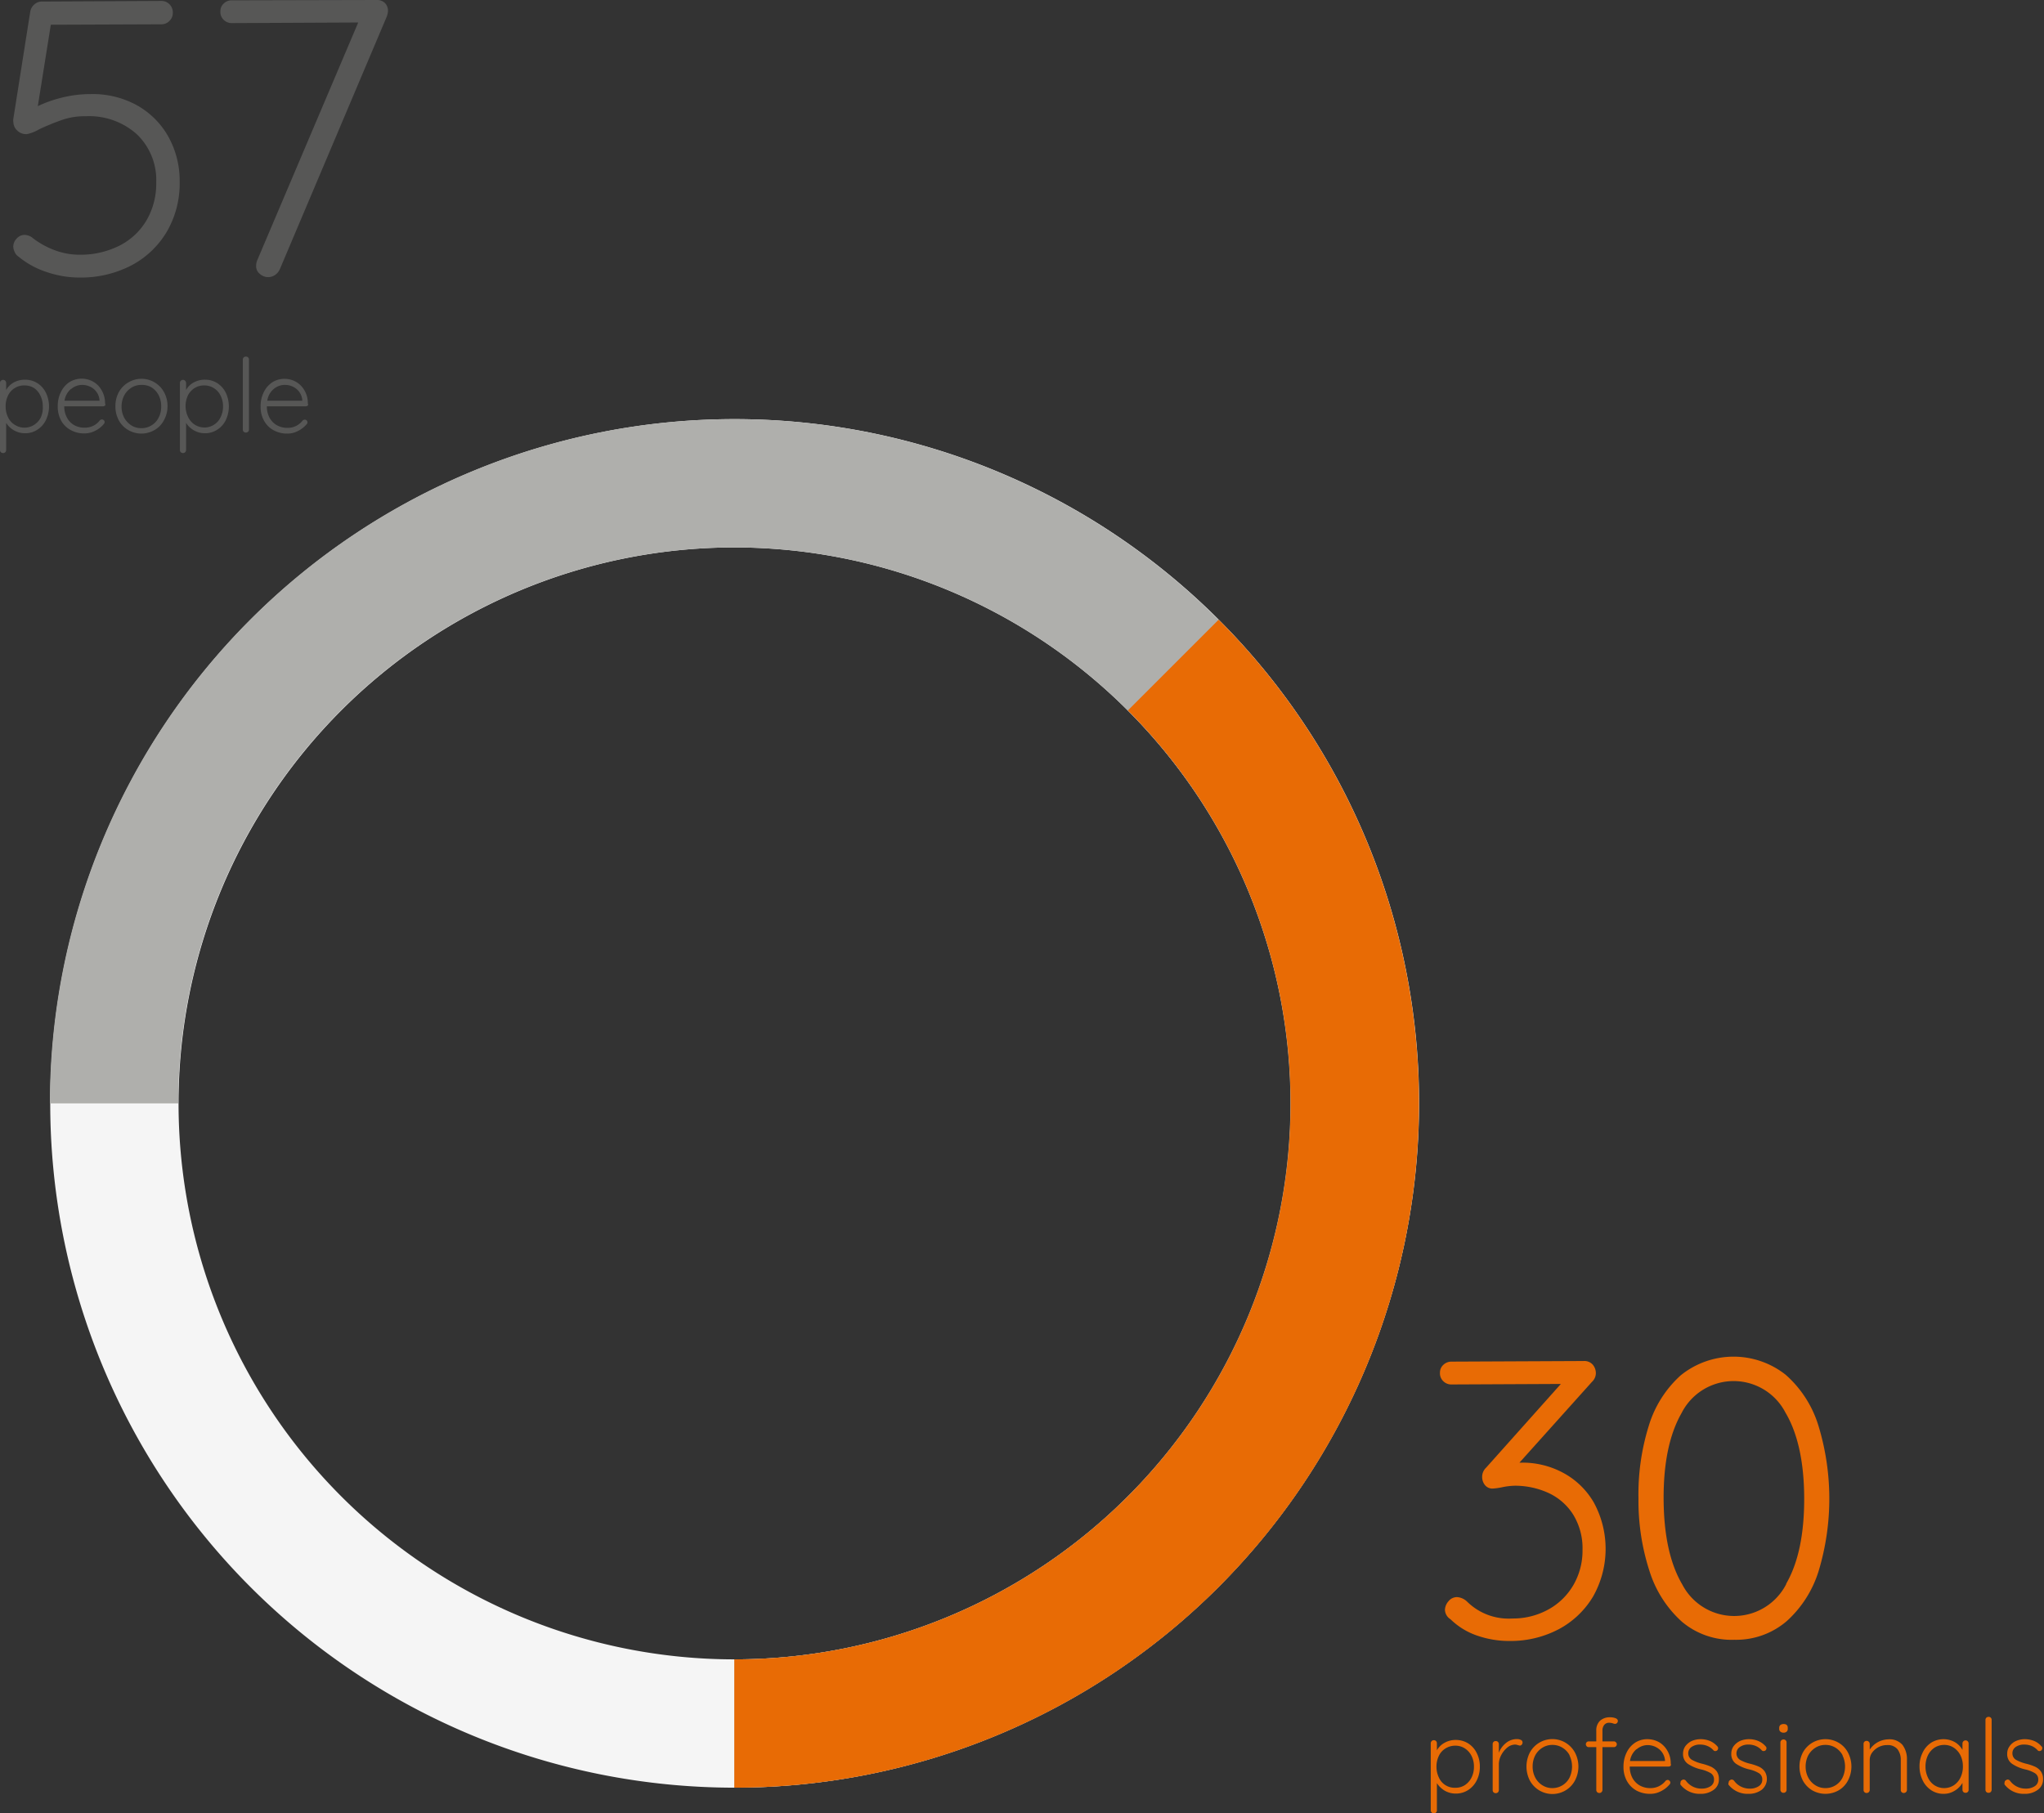 <svg xmlns="http://www.w3.org/2000/svg" viewBox="0 0 238.91 212"><rect x="0" y="0" width="238.91" height="212" fill="#333333" stroke="none"/><defs><style>.cls-1{fill:#f5f5f5;}.cls-2{fill:#afafac;}.cls-3{fill:#e86b05;}.cls-4{fill:#575756;}</style></defs><title>growing-team</title><g id="Layer_2" data-name="Layer 2"><g id="Navigation"><path class="cls-1" d="M85.87,209a80,80,0,1,1,80-80A80.09,80.09,0,0,1,85.87,209Zm0-145a65,65,0,1,0,65,65A65.07,65.07,0,0,0,85.87,64Z"/><path class="cls-2" d="M85.83,209V194a65,65,0,1,0-65-65h-15a80,80,0,1,1,80,80Z"/><path class="cls-3" d="M85.83,209V194a65,65,0,0,0,46-110.94l10.61-10.61A80,80,0,0,1,85.83,209Z"/><path class="cls-4" d="M4.36,44.79a2.74,2.74,0,0,1,1,1.12,3.67,3.67,0,0,1,0,3.21,2.74,2.74,0,0,1-1,1.12,2.54,2.54,0,0,1-1.43.41,2.54,2.54,0,0,1-1.28-.33,2.54,2.54,0,0,1-.93-.88v3.17a.35.35,0,0,1-.1.26.4.4,0,0,1-.26.1.4.4,0,0,1-.26-.1.35.35,0,0,1-.1-.26V44.78a.35.35,0,0,1,.1-.26.36.36,0,0,1,.52,0,.35.35,0,0,1,.1.26v.82a2.27,2.27,0,0,1,.9-.89,2.69,2.69,0,0,1,1.3-.32A2.7,2.7,0,0,1,4.36,44.79ZM4,49.66a2.16,2.16,0,0,0,.78-.88A2.79,2.79,0,0,0,5,47.51a2.75,2.75,0,0,0-.28-1.26A2.2,2.2,0,0,0,4,45.38a2.06,2.06,0,0,0-1.12-.32A2.07,2.07,0,0,0,.94,46.24a2.76,2.76,0,0,0-.28,1.27,2.79,2.79,0,0,0,.28,1.27,2,2,0,0,0,.78.88A2.08,2.08,0,0,0,2.86,50,2.06,2.06,0,0,0,4,49.66Z"/><path class="cls-4" d="M12.3,47.39a.36.36,0,0,1-.25.11H7.51a2.73,2.73,0,0,0,.3,1.29,2.14,2.14,0,0,0,.84.9A2.43,2.43,0,0,0,9.94,50a2.2,2.2,0,0,0,1-.24,2.12,2.12,0,0,0,.73-.62.4.4,0,0,1,.25-.1.31.31,0,0,1,.31.31.35.35,0,0,1-.12.25,2.94,2.94,0,0,1-1,.77,2.66,2.66,0,0,1-1.23.3,3.2,3.2,0,0,1-1.63-.4,2.76,2.76,0,0,1-1.11-1.11,3.35,3.35,0,0,1-.39-1.65,3.64,3.64,0,0,1,.39-1.72,2.83,2.83,0,0,1,1-1.13,2.67,2.67,0,0,1,1.38-.39,2.76,2.76,0,0,1,1.35.34,2.62,2.62,0,0,1,1,1,3,3,0,0,1,.41,1.54A.32.32,0,0,1,12.3,47.39Zm-4-1.92a2.24,2.24,0,0,0-.76,1.38h4.09v-.1a1.89,1.89,0,0,0-.36-.94,1.93,1.93,0,0,0-.75-.61A2.18,2.18,0,0,0,9.62,45,2,2,0,0,0,8.33,45.47Z"/><path class="cls-4" d="M19.16,49.13a2.79,2.79,0,0,1-1.09,1.14,3.05,3.05,0,0,1-3.09,0,2.87,2.87,0,0,1-1.1-1.14,3.41,3.41,0,0,1-.39-1.63,3.45,3.45,0,0,1,.39-1.64A3,3,0,0,1,15,44.71a3,3,0,0,1,4.18,1.15,3.35,3.35,0,0,1,.4,1.64A3.31,3.31,0,0,1,19.16,49.13Zm-.62-2.93a2.35,2.35,0,0,0-.83-.91A2.22,2.22,0,0,0,16.52,45a2.15,2.15,0,0,0-1.17.33,2.46,2.46,0,0,0-.84.91,2.77,2.77,0,0,0-.3,1.3,2.72,2.72,0,0,0,.3,1.28,2.46,2.46,0,0,0,.84.91,2.15,2.15,0,0,0,1.17.33,2.22,2.22,0,0,0,1.19-.33,2.19,2.19,0,0,0,.83-.9,2.73,2.73,0,0,0,.3-1.29A2.77,2.77,0,0,0,18.54,46.2Z"/><path class="cls-4" d="M25.39,44.79a2.84,2.84,0,0,1,1,1.12,3.76,3.76,0,0,1,0,3.21,2.81,2.81,0,0,1-1,1.12,2.57,2.57,0,0,1-1.44.41,2.51,2.51,0,0,1-1.27-.33,2.54,2.54,0,0,1-.93-.88v3.17a.36.36,0,0,1-.11.26.36.36,0,0,1-.25.1.38.38,0,0,1-.26-.1.35.35,0,0,1-.1-.26V44.78a.35.35,0,0,1,.1-.26.35.35,0,0,1,.26-.11.33.33,0,0,1,.25.11.36.36,0,0,1,.11.26v.82a2.15,2.15,0,0,1,.9-.89A2.68,2.68,0,0,1,24,44.39,2.65,2.65,0,0,1,25.39,44.79ZM25,49.66a2,2,0,0,0,.78-.88,2.79,2.79,0,0,0,.29-1.27,2.75,2.75,0,0,0-.29-1.26,2.1,2.1,0,0,0-1.9-1.19,2.12,2.12,0,0,0-1.14.31,2.2,2.2,0,0,0-.78.87,2.89,2.89,0,0,0-.27,1.27A2.92,2.92,0,0,0,22,48.78a2.16,2.16,0,0,0,.78.88,2.13,2.13,0,0,0,1.14.32A2,2,0,0,0,25,49.66Z"/><path class="cls-4" d="M29,50.47a.38.38,0,0,1-.26.1.34.34,0,0,1-.36-.36V42.05a.38.38,0,0,1,.1-.26.35.35,0,0,1,.26-.1.34.34,0,0,1,.36.36v8.16A.35.35,0,0,1,29,50.47Z"/><path class="cls-4" d="M36,47.39a.38.38,0,0,1-.26.11H31.19a2.85,2.85,0,0,0,.29,1.29,2.28,2.28,0,0,0,.84.9,2.48,2.48,0,0,0,1.29.33,2.18,2.18,0,0,0,1.77-.86.38.38,0,0,1,.25-.1.29.29,0,0,1,.21.09.3.3,0,0,1,.1.22.35.35,0,0,1-.12.25,3.09,3.09,0,0,1-1,.77,2.6,2.6,0,0,1-1.23.3,3.23,3.23,0,0,1-1.63-.4,2.73,2.73,0,0,1-1.1-1.11,3.25,3.25,0,0,1-.4-1.65,3.64,3.64,0,0,1,.39-1.72,2.85,2.85,0,0,1,1-1.13,2.62,2.62,0,0,1,1.38-.39,2.76,2.76,0,0,1,1.35.34,2.68,2.68,0,0,1,1,1,2.94,2.94,0,0,1,.4,1.54A.31.31,0,0,1,36,47.39Zm-4-1.92a2.19,2.19,0,0,0-.76,1.38h4.09v-.1a1.89,1.89,0,0,0-.36-.94,1.93,1.93,0,0,0-.75-.61A2.18,2.18,0,0,0,33.3,45,2,2,0,0,0,32,45.47Z"/><path class="cls-3" d="M171.6,203.82a2.74,2.74,0,0,1,1,1.12,3.4,3.4,0,0,1,.37,1.6,3.45,3.45,0,0,1-.37,1.62,2.86,2.86,0,0,1-1,1.12,2.66,2.66,0,0,1-1.44.41,2.57,2.57,0,0,1-1.28-.33,2.73,2.73,0,0,1-.93-.89v3.17a.34.34,0,0,1-.36.36.32.32,0,0,1-.25-.1.35.35,0,0,1-.11-.26v-7.82a.39.39,0,0,1,.11-.27.32.32,0,0,1,.25-.1.34.34,0,0,1,.26.1.38.38,0,0,1,.1.27v.81a2.24,2.24,0,0,1,.9-.88,2.64,2.64,0,0,1,1.3-.33A2.74,2.74,0,0,1,171.6,203.82Zm-.38,4.88a2.25,2.25,0,0,0,.78-.89,2.76,2.76,0,0,0,.28-1.27,2.7,2.7,0,0,0-.28-1.25,2.22,2.22,0,0,0-.78-.88,2,2,0,0,0-1.12-.32,2.13,2.13,0,0,0-1.14.32,2,2,0,0,0-.78.87,2.85,2.85,0,0,0-.28,1.26,2.89,2.89,0,0,0,.28,1.27,2,2,0,0,0,1.92,1.2A2,2,0,0,0,171.22,208.7Z"/><path class="cls-3" d="M177.77,203.42a.31.31,0,0,1,.19.29.36.36,0,0,1-.1.27.28.28,0,0,1-.22.1l-.24-.06a1,1,0,0,0-.33-.06,1.48,1.48,0,0,0-.88.34,2.77,2.77,0,0,0-.72.89,2.3,2.3,0,0,0-.28,1.09v3a.38.38,0,0,1-.1.26.35.35,0,0,1-.26.1.34.34,0,0,1-.36-.36v-5.37a.34.34,0,0,1,.36-.36.35.35,0,0,1,.26.1.38.38,0,0,1,.1.26v1a2.75,2.75,0,0,1,.83-1.13,2,2,0,0,1,1.32-.46A1,1,0,0,1,177.77,203.42Z"/><path class="cls-3" d="M184.09,208.16a2.94,2.94,0,0,1-1.09,1.15,3,3,0,0,1-4.19-1.15,3.6,3.6,0,0,1,0-3.26,3,3,0,0,1,1.09-1.15,3,3,0,0,1,4.19,1.15,3.52,3.52,0,0,1,0,3.26Zm-.62-2.93a2.28,2.28,0,0,0-.84-.9,2.19,2.19,0,0,0-1.18-.33,2.15,2.15,0,0,0-1.17.33,2.35,2.35,0,0,0-.84.9,2.8,2.8,0,0,0-.3,1.3,2.72,2.72,0,0,0,.3,1.28,2.31,2.31,0,0,0,.84.91,2.15,2.15,0,0,0,1.17.33,2.24,2.24,0,0,0,2-1.22,3,3,0,0,0,0-2.6Z"/><path class="cls-3" d="M187.51,201.66a1.05,1.05,0,0,0-.21.69v1.24h1.34a.29.29,0,0,1,.23.1.3.3,0,0,1,.11.24.34.34,0,0,1-.11.24.32.32,0,0,1-.23.09H187.3v5a.35.35,0,0,1-.11.26.32.32,0,0,1-.25.1.34.34,0,0,1-.36-.36v-5h-.88a.3.3,0,0,1-.24-.1.37.37,0,0,1-.1-.23.34.34,0,0,1,.1-.25.32.32,0,0,1,.24-.09h.88v-1.24a1.55,1.55,0,0,1,.43-1.17,1.69,1.69,0,0,1,1.17-.41,1.81,1.81,0,0,1,.63.1c.19.07.29.18.29.33a.33.33,0,0,1-.1.24.28.28,0,0,1-.22.1.73.73,0,0,1-.26-.06,1.64,1.64,0,0,0-.42-.07A.71.71,0,0,0,187.51,201.66Z"/><path class="cls-3" d="M195.28,206.43a.37.37,0,0,1-.26.1h-4.53a2.85,2.85,0,0,0,.29,1.29,2.28,2.28,0,0,0,.84.9,2.48,2.48,0,0,0,1.29.33,2.21,2.21,0,0,0,1.77-.85.4.4,0,0,1,.25-.11.35.35,0,0,1,.31.31.35.35,0,0,1-.12.25,3,3,0,0,1-1,.77,2.6,2.6,0,0,1-1.23.3,3.33,3.33,0,0,1-1.63-.39,2.86,2.86,0,0,1-1.1-1.11,3.3,3.3,0,0,1-.4-1.65,3.68,3.68,0,0,1,.39-1.73,2.82,2.82,0,0,1,1-1.12,2.62,2.62,0,0,1,1.38-.39,2.87,2.87,0,0,1,1.35.33,2.71,2.71,0,0,1,1,1,2.9,2.9,0,0,1,.4,1.53A.33.33,0,0,1,195.28,206.43Zm-4-1.93a2.19,2.19,0,0,0-.76,1.38h4.09v-.09a1.93,1.93,0,0,0-.36-.95,2,2,0,0,0-.75-.61,2.18,2.18,0,0,0-.93-.21A2,2,0,0,0,191.31,204.5Z"/><path class="cls-3" d="M196.43,208.37a.25.25,0,0,1,.15-.24.28.28,0,0,1,.2-.08.37.37,0,0,1,.26.12,2.23,2.23,0,0,0,1.88.94,1.86,1.86,0,0,0,1-.27.88.88,0,0,0,.42-.79.84.84,0,0,0-.39-.75,4,4,0,0,0-1.11-.43,4.75,4.75,0,0,1-1.56-.66,1.37,1.37,0,0,1-.56-1.18,1.5,1.5,0,0,1,.27-.88,2,2,0,0,1,.75-.61,2.67,2.67,0,0,1,1.08-.21,3,3,0,0,1,1,.19,2.41,2.41,0,0,1,.89.63.3.3,0,0,1,.11.24.35.35,0,0,1-.12.26.38.38,0,0,1-.22.07.26.26,0,0,1-.21-.1,2,2,0,0,0-.69-.49,2.19,2.19,0,0,0-.85-.17,1.7,1.7,0,0,0-1,.27.89.89,0,0,0-.4.79.86.86,0,0,0,.44.73,4.67,4.67,0,0,0,1.22.46,6.2,6.2,0,0,1,1,.34,1.86,1.86,0,0,1,.67.54,1.55,1.55,0,0,1,.25.93,1.45,1.45,0,0,1-.62,1.24,2.52,2.52,0,0,1-1.55.46,2.82,2.82,0,0,1-2.33-1.09A.54.54,0,0,1,196.43,208.37Z"/><path class="cls-3" d="M202.06,208.37a.25.25,0,0,1,.15-.24.26.26,0,0,1,.19-.08.37.37,0,0,1,.27.12,2.23,2.23,0,0,0,1.88.94,1.8,1.8,0,0,0,1-.27.87.87,0,0,0,.43-.79.83.83,0,0,0-.4-.75,3.76,3.76,0,0,0-1.1-.43,4.75,4.75,0,0,1-1.56-.66,1.35,1.35,0,0,1-.56-1.18,1.5,1.5,0,0,1,.27-.88,2,2,0,0,1,.75-.61,2.67,2.67,0,0,1,1.08-.21,2.88,2.88,0,0,1,1,.19,2.37,2.37,0,0,1,.9.63.3.3,0,0,1,.11.24.35.35,0,0,1-.12.26.38.38,0,0,1-.22.07.3.3,0,0,1-.22-.1,1.94,1.94,0,0,0-.68-.49,2.19,2.19,0,0,0-.85-.17,1.7,1.7,0,0,0-1,.27.9.9,0,0,0,0,1.52,4.53,4.53,0,0,0,1.22.46,6.2,6.2,0,0,1,1,.34,1.75,1.75,0,0,1,.66.54,1.64,1.64,0,0,1-.36,2.17,2.52,2.52,0,0,1-1.55.46,2.81,2.81,0,0,1-2.33-1.09A.54.54,0,0,1,202.06,208.37Z"/><path class="cls-3" d="M208.09,202.44a.39.39,0,0,1-.13-.33V202a.42.42,0,0,1,.14-.33.61.61,0,0,1,.38-.11c.32,0,.48.15.48.44v.12a.42.42,0,0,1-.13.33.51.51,0,0,1-.37.12A.53.53,0,0,1,208.09,202.44Zm.63,7.06a.34.34,0,0,1-.26.1.32.32,0,0,1-.25-.1.35.35,0,0,1-.11-.26v-5.52a.36.36,0,0,1,.11-.26.36.36,0,0,1,.25-.1.38.38,0,0,1,.26.1.35.35,0,0,1,.1.26v5.52A.34.34,0,0,1,208.72,209.5Z"/><path class="cls-3" d="M216,208.16a2.87,2.87,0,0,1-1.09,1.15,3.12,3.12,0,0,1-3.09,0,3,3,0,0,1-1.1-1.15,3.6,3.6,0,0,1,0-3.26,3,3,0,0,1,1.1-1.15,3.05,3.05,0,0,1,3.09,0A2.87,2.87,0,0,1,216,204.9a3.52,3.52,0,0,1,0,3.26Zm-.62-2.93a2.32,2.32,0,0,0-.83-.9,2.22,2.22,0,0,0-1.19-.33,2.15,2.15,0,0,0-1.17.33,2.43,2.43,0,0,0-.84.9,2.8,2.8,0,0,0-.3,1.3,2.72,2.72,0,0,0,.3,1.28,2.38,2.38,0,0,0,.84.91,2.15,2.15,0,0,0,1.17.33,2.21,2.21,0,0,0,2-1.22,3,3,0,0,0,0-2.6Z"/><path class="cls-3" d="M222.37,204a2.74,2.74,0,0,1,.52,1.73v3.53a.36.36,0,0,1-.36.36.34.34,0,0,1-.36-.36v-3.49a2,2,0,0,0-.39-1.27,1.46,1.46,0,0,0-1.21-.48,2.12,2.12,0,0,0-1,.24,2.21,2.21,0,0,0-.75.64,1.48,1.48,0,0,0-.28.87v3.49a.35.35,0,0,1-.11.26.32.32,0,0,1-.25.1.34.34,0,0,1-.36-.36v-5.37a.34.34,0,0,1,.36-.36.32.32,0,0,1,.25.1.35.35,0,0,1,.11.26v.66a2.69,2.69,0,0,1,2.17-1.2A2,2,0,0,1,222.37,204Z"/><path class="cls-3" d="M230,203.58a.35.35,0,0,1,.1.26v5.4a.34.34,0,0,1-.36.36.35.35,0,0,1-.26-.1.38.38,0,0,1-.1-.26v-.8a2.52,2.52,0,0,1-.9.91,2.4,2.4,0,0,1-1.31.37,2.58,2.58,0,0,1-1.44-.42,2.83,2.83,0,0,1-1-1.15,3.69,3.69,0,0,1-.37-1.64,3.51,3.51,0,0,1,.38-1.64,2.8,2.8,0,0,1,1-1.14,2.73,2.73,0,0,1,2.74-.06,2.34,2.34,0,0,1,.9.92v-.75a.4.4,0,0,1,.1-.26.36.36,0,0,1,.26-.11A.35.35,0,0,1,230,203.58Zm-1.63,5.14a2.25,2.25,0,0,0,.78-.91,2.92,2.92,0,0,0,.28-1.3,2.86,2.86,0,0,0-.28-1.28,2.28,2.28,0,0,0-.78-.9,2,2,0,0,0-1.12-.33,2.1,2.1,0,0,0-1.13.32,2.28,2.28,0,0,0-.78.9,3,3,0,0,0-.28,1.29,2.92,2.92,0,0,0,.28,1.3,2.15,2.15,0,0,0,.77.91,2.1,2.1,0,0,0,2.26,0Z"/><path class="cls-3" d="M232.69,209.5a.35.35,0,0,1-.26.1.34.34,0,0,1-.36-.36v-8.16a.35.35,0,0,1,.1-.26.38.38,0,0,1,.26-.1.34.34,0,0,1,.36.36v8.16A.38.38,0,0,1,232.69,209.5Z"/><path class="cls-3" d="M234.31,208.37a.25.25,0,0,1,.16-.24.26.26,0,0,1,.19-.08.35.35,0,0,1,.26.12,2.25,2.25,0,0,0,1.89.94,1.82,1.82,0,0,0,1-.27.89.89,0,0,0,.43-.79.85.85,0,0,0-.4-.75,3.76,3.76,0,0,0-1.1-.43,4.57,4.57,0,0,1-1.56-.66,1.35,1.35,0,0,1-.57-1.18,1.44,1.44,0,0,1,.28-.88,1.82,1.82,0,0,1,.75-.61,2.59,2.59,0,0,1,1.07-.21,3,3,0,0,1,1,.19,2.26,2.26,0,0,1,.89.63.28.28,0,0,1,.11.24.35.35,0,0,1-.12.26.38.38,0,0,1-.21.07.27.27,0,0,1-.22-.1,1.94,1.94,0,0,0-.68-.49,2.24,2.24,0,0,0-.86-.17,1.69,1.69,0,0,0-1,.27.87.87,0,0,0-.4.79.85.85,0,0,0,.43.73,4.82,4.82,0,0,0,1.22.46,5.9,5.9,0,0,1,1,.34,1.78,1.78,0,0,1,.67.54,1.55,1.55,0,0,1,.26.93,1.46,1.46,0,0,1-.63,1.24,2.49,2.49,0,0,1-1.54.46,2.8,2.8,0,0,1-2.33-1.09A.48.48,0,0,1,234.31,208.37Z"/><path class="cls-4" d="M15.9,12.25a9.53,9.53,0,0,1,3.74,3.66A10.56,10.56,0,0,1,21,21.22,11.22,11.22,0,0,1,19.55,27a10.48,10.48,0,0,1-4.14,4,12.81,12.81,0,0,1-6.07,1.45,11.93,11.93,0,0,1-3.84-.63A10.07,10.07,0,0,1,2.16,30a1.16,1.16,0,0,1-.44-.53,1.55,1.55,0,0,1-.17-.67,1.38,1.38,0,0,1,.39-.9,1.25,1.25,0,0,1,.94-.44,1.6,1.6,0,0,1,1,.41A9.73,9.73,0,0,0,6.5,29.29a8.23,8.23,0,0,0,2.83.49A10.11,10.11,0,0,0,14,28.7a7.69,7.69,0,0,0,3.16-3,8.54,8.54,0,0,0,1.1-4.38A7.4,7.4,0,0,0,16,15.7a8.35,8.35,0,0,0-6-2.11A8,8,0,0,0,7.31,14a28,28,0,0,0-2.74,1.12,4.63,4.63,0,0,1-1.42.56A1.5,1.5,0,0,1,2,15.25a1.41,1.41,0,0,1-.44-1,1.31,1.31,0,0,1,0-.37L3.54,1.33A1.44,1.44,0,0,1,4,.53,1.35,1.35,0,0,1,5,.18L18.81.11a1.31,1.31,0,0,1,1,.39,1.34,1.34,0,0,1,.39,1,1.28,1.28,0,0,1-.39.94,1.27,1.27,0,0,1-.94.4L5.94,2.89,4.42,12.41a14.27,14.27,0,0,1,2.83-1A13.76,13.76,0,0,1,10.58,11,10.74,10.74,0,0,1,15.9,12.25Z"/><path class="cls-4" d="M45,.36a1.3,1.3,0,0,1,.35.92,2.31,2.31,0,0,1-.14.65L32.71,31.47a1.57,1.57,0,0,1-.55.67,1.45,1.45,0,0,1-.78.26,1.47,1.47,0,0,1-1-.37,1.12,1.12,0,0,1-.44-.92,1.63,1.63,0,0,1,.13-.69L41.87,2.63,27.1,2.7a1.31,1.31,0,0,1-.94-.37,1.25,1.25,0,0,1-.4-1,1.22,1.22,0,0,1,.39-.92,1.3,1.3,0,0,1,.94-.37L44,0A1.31,1.31,0,0,1,45,.36Z"/><path class="cls-3" d="M182.69,172.18a9.11,9.11,0,0,1,3.6,3.48,11.33,11.33,0,0,1-.09,11,10.32,10.32,0,0,1-4,3.81,12.1,12.1,0,0,1-5.7,1.38,11.46,11.46,0,0,1-3.82-.62,8.29,8.29,0,0,1-3.14-1.92,1.36,1.36,0,0,1-.65-1.1,1.59,1.59,0,0,1,.41-1,1.27,1.27,0,0,1,1-.49,1.86,1.86,0,0,1,1.15.5,6.91,6.91,0,0,0,5.34,2,8.53,8.53,0,0,0,4.09-1,7.61,7.61,0,0,0,3-2.87,8,8,0,0,0,1.09-4.14,7.5,7.5,0,0,0-1.15-4.23,6.77,6.77,0,0,0-2.95-2.49,9.38,9.38,0,0,0-3.85-.79,8,8,0,0,0-1.42.17,8.06,8.06,0,0,1-1.11.16,1.11,1.11,0,0,1-.9-.38,1.49,1.49,0,0,1-.35-1,1.45,1.45,0,0,1,.46-1.06l8.74-9.79-12.79.06a1.31,1.31,0,0,1-.94-.37,1.25,1.25,0,0,1-.4-1,1.2,1.2,0,0,1,.39-.92,1.35,1.35,0,0,1,.94-.38l15.46-.07a1.3,1.3,0,0,1,1.08.44,1.55,1.55,0,0,1,.35,1,1.41,1.41,0,0,1-.46,1L177.6,171h.27A10,10,0,0,1,182.69,172.18Z"/><path class="cls-3" d="M196.59,189.6a13.31,13.31,0,0,1-3.78-5.89,26.55,26.55,0,0,1-1.3-8.49,26.92,26.92,0,0,1,1.2-8.51,13,13,0,0,1,3.73-5.91,9.82,9.82,0,0,1,12.28-.07,13,13,0,0,1,3.8,5.87,29.26,29.26,0,0,1,.07,17,13.1,13.1,0,0,1-3.74,5.92,9.08,9.08,0,0,1-6.13,2.19A9,9,0,0,1,196.59,189.6Zm12.19-4.45c1.42-2.47,2.11-5.81,2.1-10s-.75-7.58-2.19-10a6.82,6.82,0,0,0-12.14.05q-2.13,3.72-2.1,10.06t2.19,10a6.83,6.83,0,0,0,12.14-.06Z"/></g></g></svg>